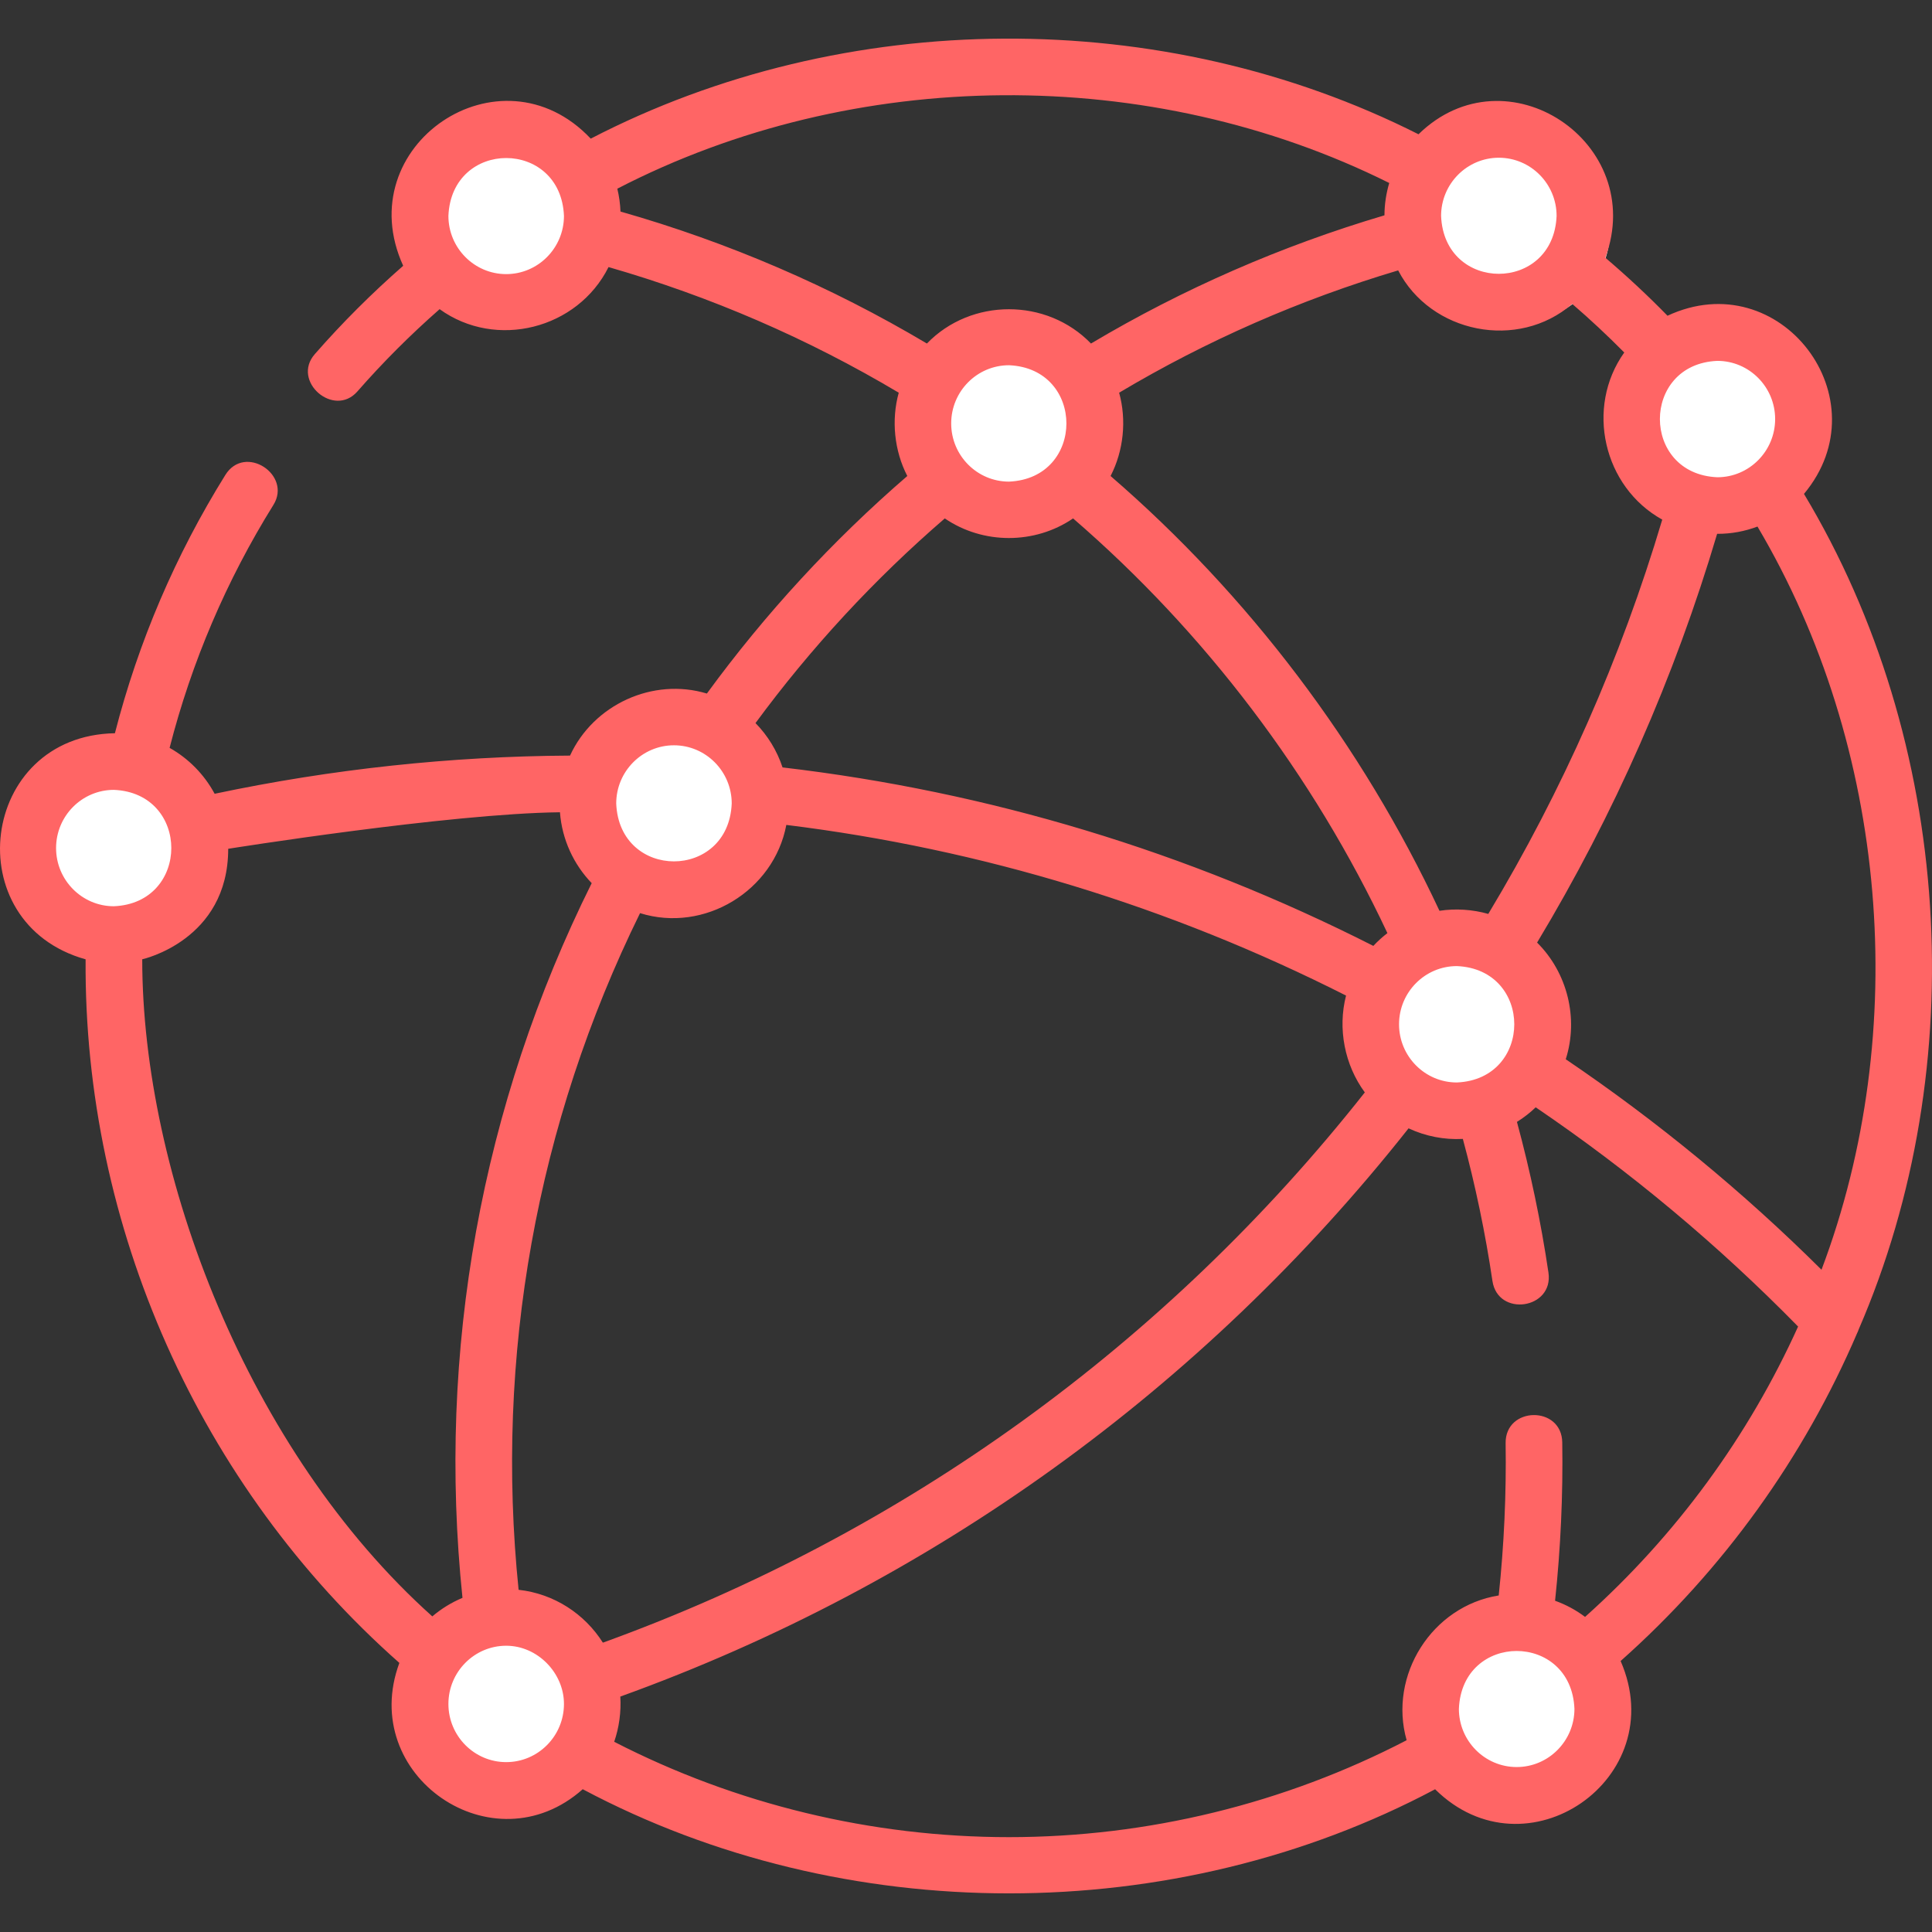 <svg width="42" height="42" viewBox="0 0 42 42" fill="none" xmlns="http://www.w3.org/2000/svg">
<rect x="0" y="0" width="42" height="42" fill="#333333" stroke="none"/>
<g clip-path="url(#clip0_416_35372)">
<circle cx="14.5" cy="17.5" r="1.5" fill="white"/>
<circle cx="2.5" cy="18.5" r="1.5" fill="white"/>
<circle cx="11" cy="5" r="2" fill="white"/>
<circle cx="33" cy="5" r="2" fill="white"/>
<circle cx="37" cy="9" r="2" fill="white"/>
<circle cx="32" cy="22" r="2" fill="white"/>
<circle cx="22" cy="9" r="2" fill="white"/>
<circle cx="33" cy="37" r="2" fill="white"/>
<circle cx="11" cy="37" r="2" fill="white"/>
<path d="M40.373 28.98C40.386 28.955 40.397 28.929 40.405 28.903C42.894 23.16 42.449 16.119 39.217 10.737C40.942 8.674 38.701 5.721 36.25 6.864C35.82 6.423 35.367 6.002 34.899 5.603C35.819 3.102 32.749 1.051 30.837 2.919C25.28 0.113 18.368 0.149 12.842 3.014C10.876 0.931 7.575 3.165 8.765 5.778C8.083 6.375 7.438 7.018 6.843 7.699C6.329 8.287 7.26 9.093 7.77 8.509C8.324 7.876 8.923 7.277 9.557 6.721C10.781 7.605 12.557 7.155 13.229 5.806C15.447 6.445 17.565 7.361 19.538 8.537C19.373 9.132 19.44 9.798 19.724 10.348C18.1 11.751 16.637 13.338 15.367 15.077C14.194 14.723 12.902 15.316 12.392 16.426C9.806 16.44 7.213 16.718 4.666 17.256C4.441 16.837 4.1 16.49 3.687 16.258C4.165 14.392 4.923 12.617 5.944 10.976C6.351 10.322 5.324 9.642 4.899 10.325C3.813 12.07 3.007 13.957 2.498 15.94C-0.451 15.991 -0.946 20.07 1.861 20.855C1.82 26.66 4.33 32.305 8.682 36.15C7.774 38.603 10.722 40.626 12.668 38.896C18.345 41.915 25.52 41.915 31.198 38.897C33.176 40.854 36.346 38.667 35.231 36.109C37.474 34.116 39.217 31.677 40.373 28.98ZM39.598 27.603C37.894 25.91 36.029 24.375 34.038 23.027C34.321 22.141 34.075 21.145 33.415 20.491C35.089 17.708 36.404 14.723 37.329 11.605C37.637 11.607 37.933 11.55 38.206 11.447C41.041 16.234 41.559 22.407 39.598 27.603ZM11.274 34.561C10.755 29.488 11.665 24.425 13.914 19.851C15.312 20.287 16.823 19.368 17.094 17.933C21.338 18.457 25.426 19.703 29.262 21.643C29.077 22.36 29.23 23.151 29.67 23.748C25.346 29.226 19.638 33.348 13.106 35.71C12.71 35.084 12.044 34.645 11.274 34.561ZM30.414 22.267C30.414 21.569 30.978 21.002 31.67 21.002C33.336 21.071 33.335 23.463 31.67 23.532C30.978 23.532 30.414 22.965 30.414 22.267ZM38.59 9.11C38.59 9.807 38.026 10.375 37.334 10.375C35.668 10.305 35.669 7.914 37.334 7.845C38.026 7.845 38.59 8.412 38.59 9.11ZM35.31 7.663C34.459 8.858 34.854 10.586 36.136 11.296C35.24 14.304 33.97 17.183 32.354 19.868C32.016 19.771 31.641 19.746 31.293 19.8C29.604 16.192 27.146 12.943 24.143 10.348C24.427 9.797 24.494 9.133 24.329 8.537C26.23 7.404 28.266 6.512 30.395 5.878C31.102 7.244 33 7.629 34.179 6.607C34.569 6.943 34.947 7.296 35.31 7.663ZM20.678 9.205C20.678 8.507 21.241 7.94 21.934 7.94C23.599 8.009 23.599 10.401 21.934 10.47C21.241 10.47 20.678 9.902 20.678 9.205ZM32.583 3.429C33.276 3.429 33.839 3.996 33.839 4.694C33.77 6.372 31.396 6.372 31.328 4.694C31.328 3.996 31.891 3.429 32.583 3.429ZM11.004 5.959C10.312 5.959 9.748 5.391 9.748 4.694C9.818 3.016 12.191 3.016 12.26 4.694C12.26 5.391 11.697 5.959 11.004 5.959ZM13.489 4.599C13.482 4.429 13.459 4.262 13.42 4.102C18.572 1.437 25.009 1.391 30.201 3.978C30.135 4.201 30.098 4.437 30.097 4.681C27.858 5.344 25.716 6.279 23.717 7.468C22.756 6.474 21.111 6.474 20.15 7.468C18.067 6.229 15.831 5.266 13.489 4.599ZM20.539 11.27C21.371 11.838 22.496 11.838 23.328 11.27C26.195 13.746 28.544 16.844 30.161 20.285C30.052 20.369 29.949 20.462 29.855 20.563C25.811 18.512 21.495 17.208 17.012 16.683C16.891 16.317 16.688 15.988 16.424 15.719C17.627 14.084 19.008 12.591 20.539 11.27ZM14.651 16.202C15.344 16.202 15.907 16.77 15.907 17.467C15.838 19.145 13.464 19.145 13.396 17.467C13.396 16.77 13.959 16.202 14.651 16.202ZM1.219 18.436C1.219 17.738 1.783 17.171 2.475 17.171C4.141 17.24 4.14 19.632 2.475 19.701C1.783 19.701 1.219 19.133 1.219 18.436ZM3.092 20.854C3.092 20.854 4.961 20.446 4.961 18.452C4.961 18.452 9.759 17.685 12.173 17.658C12.218 18.255 12.473 18.793 12.863 19.199C10.464 24.025 9.497 29.375 10.054 34.736C9.814 34.836 9.593 34.973 9.398 35.139C5.382 31.542 3.092 25.514 3.092 20.854ZM11.004 38.307C10.312 38.307 9.748 37.74 9.748 37.042C9.748 36.345 10.312 35.777 11.004 35.777C11.687 35.777 12.26 36.369 12.26 37.042C12.26 37.74 11.697 38.307 11.004 38.307ZM21.934 39.938C18.946 39.938 15.992 39.223 13.352 37.865C13.459 37.557 13.506 37.208 13.485 36.882C20.243 34.446 26.148 30.189 30.621 24.529C30.988 24.701 31.396 24.781 31.801 24.759C32.075 25.774 32.291 26.81 32.444 27.845C32.561 28.638 33.779 28.461 33.662 27.665C33.499 26.566 33.269 25.466 32.977 24.389C33.124 24.298 33.261 24.191 33.385 24.072C35.439 25.466 37.354 27.067 39.089 28.838C38.013 31.217 36.447 33.37 34.458 35.15C34.261 35.002 34.042 34.883 33.806 34.799C33.927 33.654 33.98 32.499 33.962 31.356C33.95 30.552 32.719 30.571 32.731 31.375C32.748 32.474 32.697 33.584 32.581 34.684C31.129 34.915 30.179 36.421 30.579 37.831C27.922 39.211 24.945 39.938 21.934 39.938ZM32.971 38.414C32.279 38.414 31.715 37.847 31.715 37.149C31.784 35.471 34.158 35.472 34.227 37.149C34.227 37.847 33.663 38.414 32.971 38.414Z" fill="#FF6565"/>
</g>
<defs>
<clipPath id="clip0_416_35372">
<rect width="42" height="42" fill="white"/>
</clipPath>
</defs>
</svg>
